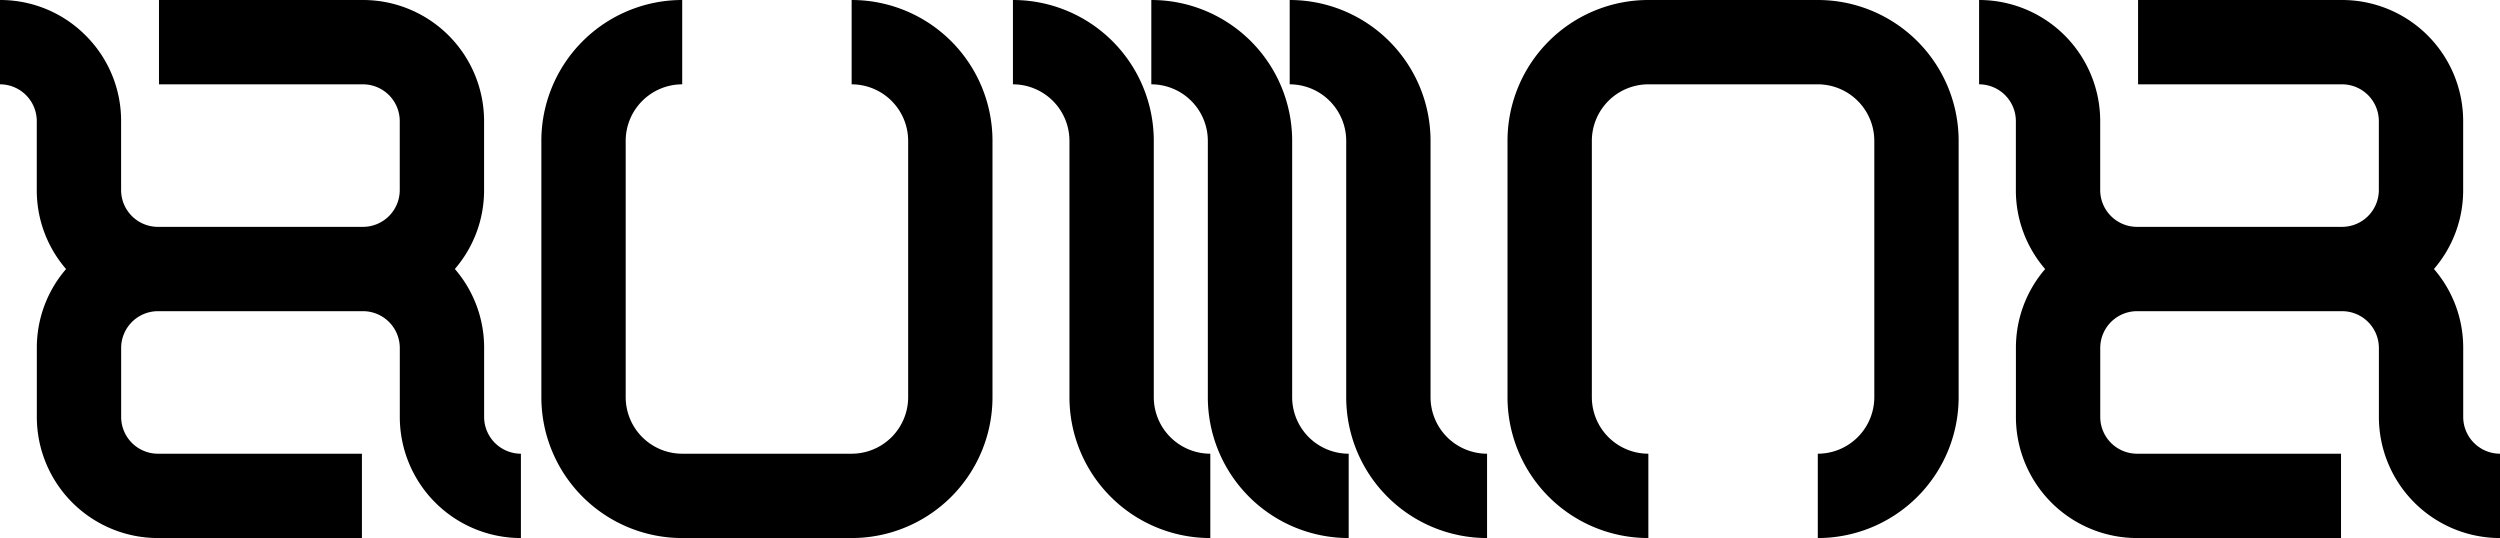 <svg id="a997016c-db65-4858-a20c-b74374785ce3" data-name="Layer 1" xmlns="http://www.w3.org/2000/svg" viewBox="0 0 3998.685 860.581">
  <title>ambigram</title>
  <g>
    <path d="M1362.179,860.581H1091.174A225.282,225.282,0,0,1,865.892,635.3V225.283A225.283,225.283,0,0,1,1091.174,0V134.881a90.5,90.5,0,0,0-90.4,90.4V635.3a90.5,90.5,0,0,0,90.4,90.4h271.005a90.5,90.5,0,0,0,90.4-90.4V225.283a90.5,90.5,0,0,0-90.4-90.4V0a225.283,225.283,0,0,1,225.282,225.283V635.3a225.282,225.282,0,0,1-225.282,225.282Z"/>
    <path d="M2636.506,0h271a225.28,225.28,0,0,1,225.282,225.282V635.3A225.282,225.282,0,0,1,2907.51,860.581V725.7a90.5,90.5,0,0,0,90.4-90.4V225.282a90.5,90.5,0,0,0-90.4-90.4h-271a90.5,90.5,0,0,0-90.4,90.4V635.3a90.5,90.5,0,0,0,90.4,90.4V860.581A225.282,225.282,0,0,1,2411.224,635.3V225.282A225.28,225.28,0,0,1,2636.506,0Z"/>
    <g>
      <g>
        <path d="M1935.858,725.7V860.58A225.283,225.283,0,0,1,1710.57,635.292V225.28a90.5,90.5,0,0,0-90.4-90.4V0a225.27,225.27,0,0,1,225.279,225.28V635.292A90.508,90.508,0,0,0,1935.858,725.7Z"/>
        <path d="M2157.19,725.7V860.58A225.283,225.283,0,0,1,1931.9,635.292V225.28a90.5,90.5,0,0,0-90.4-90.4V0a225.285,225.285,0,0,1,225.279,225.28V635.292A90.507,90.507,0,0,0,2157.19,725.7Z"/>
      </g>
      <path d="M2378.512,725.7V860.58a225.283,225.283,0,0,1-225.279-225.288V225.28a90.5,90.5,0,0,0-90.4-90.4V0a225.287,225.287,0,0,1,225.28,225.28V635.292A90.5,90.5,0,0,0,2378.512,725.7Z"/>
    </g>
    <path d="M833.181,725.7V860.58A193.722,193.722,0,0,1,639.464,666.863V556.557a58.9,58.9,0,0,0-58.827-58.826H252.543a58.9,58.9,0,0,0-58.755,58.826V666.863A58.9,58.9,0,0,0,252.624,725.7H578.9V860.58H252.624A193.722,193.722,0,0,1,58.907,666.863V556.557a192.25,192.25,0,0,1,46.759-126.221,192.279,192.279,0,0,1-46.84-126.321V193.708A58.9,58.9,0,0,0,0,134.882V0A192.444,192.444,0,0,1,136.977,56.732a192.445,192.445,0,0,1,56.731,136.976V304.015a58.9,58.9,0,0,0,58.835,58.835H580.637a58.9,58.9,0,0,0,58.755-58.835V193.708a58.9,58.9,0,0,0-58.835-58.826H254.27V0H580.557A193.709,193.709,0,0,1,774.273,193.708V304.015a192.244,192.244,0,0,1-46.759,126.221,192.269,192.269,0,0,1,46.831,126.321V666.863A58.9,58.9,0,0,0,833.181,725.7Z"/>
    <path d="M3998.685,725.7V860.58a193.722,193.722,0,0,1-193.717-193.717V556.557a58.9,58.9,0,0,0-58.835-58.826H3418.047a58.9,58.9,0,0,0-58.754,58.826V666.863a58.9,58.9,0,0,0,58.835,58.836h326.278V860.58H3418.128a193.722,193.722,0,0,1-193.717-193.717V556.557a192.25,192.25,0,0,1,46.759-126.221,192.284,192.284,0,0,1-46.84-126.321V193.708a58.9,58.9,0,0,0-58.826-58.826V0a193.709,193.709,0,0,1,193.708,193.708V304.015a58.9,58.9,0,0,0,58.835,58.835h328.086a58.9,58.9,0,0,0,58.754-58.835V193.708a58.9,58.9,0,0,0-58.826-58.826H3419.773V0h326.288a193.7,193.7,0,0,1,193.708,193.708V304.015a192.316,192.316,0,0,1-46.75,126.231,192.264,192.264,0,0,1,46.83,126.311V666.863A58.9,58.9,0,0,0,3998.685,725.7Z"/>
  </g>
</svg>
